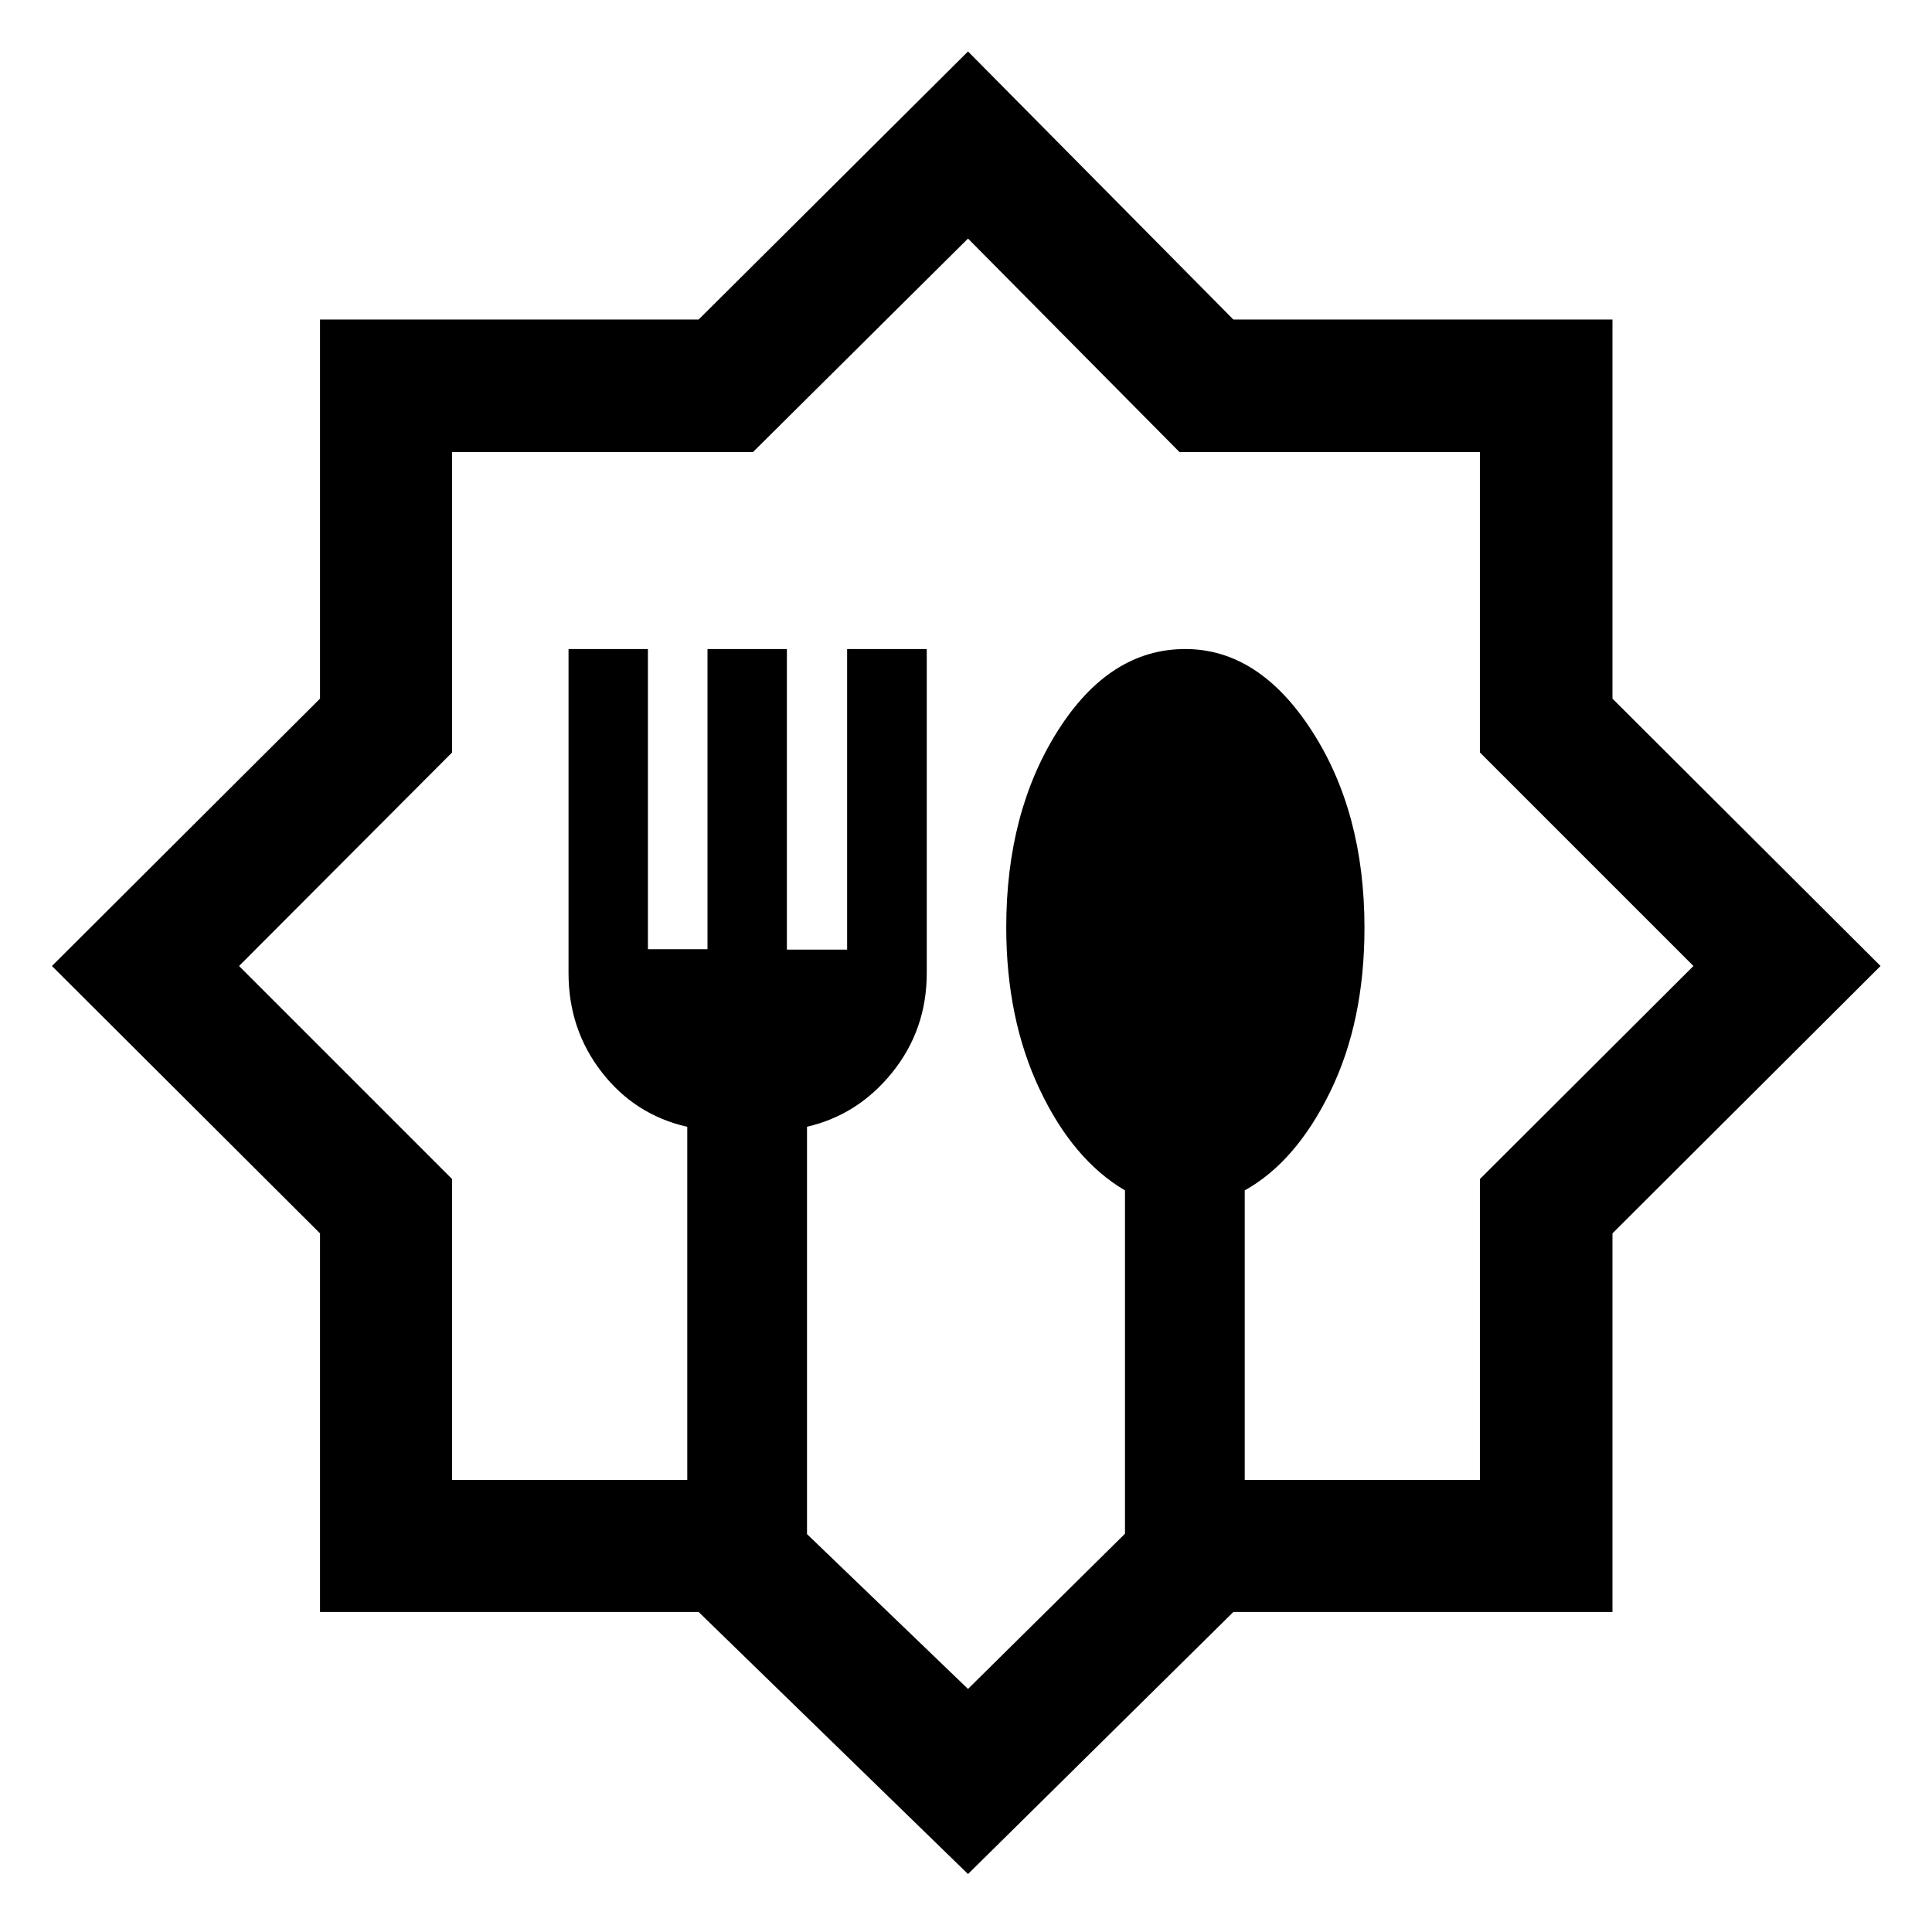 <svg xmlns="http://www.w3.org/2000/svg" height="48" viewBox="0 -960 960 960" width="48"><path d="M481-28.8 347.14-159.02H159.02v-188.12L25.8-480l133.22-132.86v-188.36h188.12L481-934.43l131.86 133.21h188.36v188.36L934.43-480 801.22-347.14v188.12H612.86L481-28.8Zm0-91.98 78-77.13V-368.5q-25.85-15.18-42.42-50.24Q500-453.8 500-499.22q0-57.28 25.69-97.78 25.7-40.5 63.25-40.5 36.56 0 62.81 40.5T678-498.99q0 46.6-17.03 81.47-17.04 34.87-42.47 49.02v143.85h116.85v-149.48L841.46-480 735.35-586.11v-149.24H586.11L481-841.46 374.13-735.35H224.65v149.24L118.78-480l105.87 105.87v149.48H341.5v-175.44q-26-5.91-42.5-27.16t-16.5-49.25v-161h39.45v149.15h29.6V-637.5H391v149.35h29.93V-637.5h39.57v161q0 28-17.03 49.25Q426.43-406 401-400.13v202.42l80 76.93ZM480-481Z"/></svg>